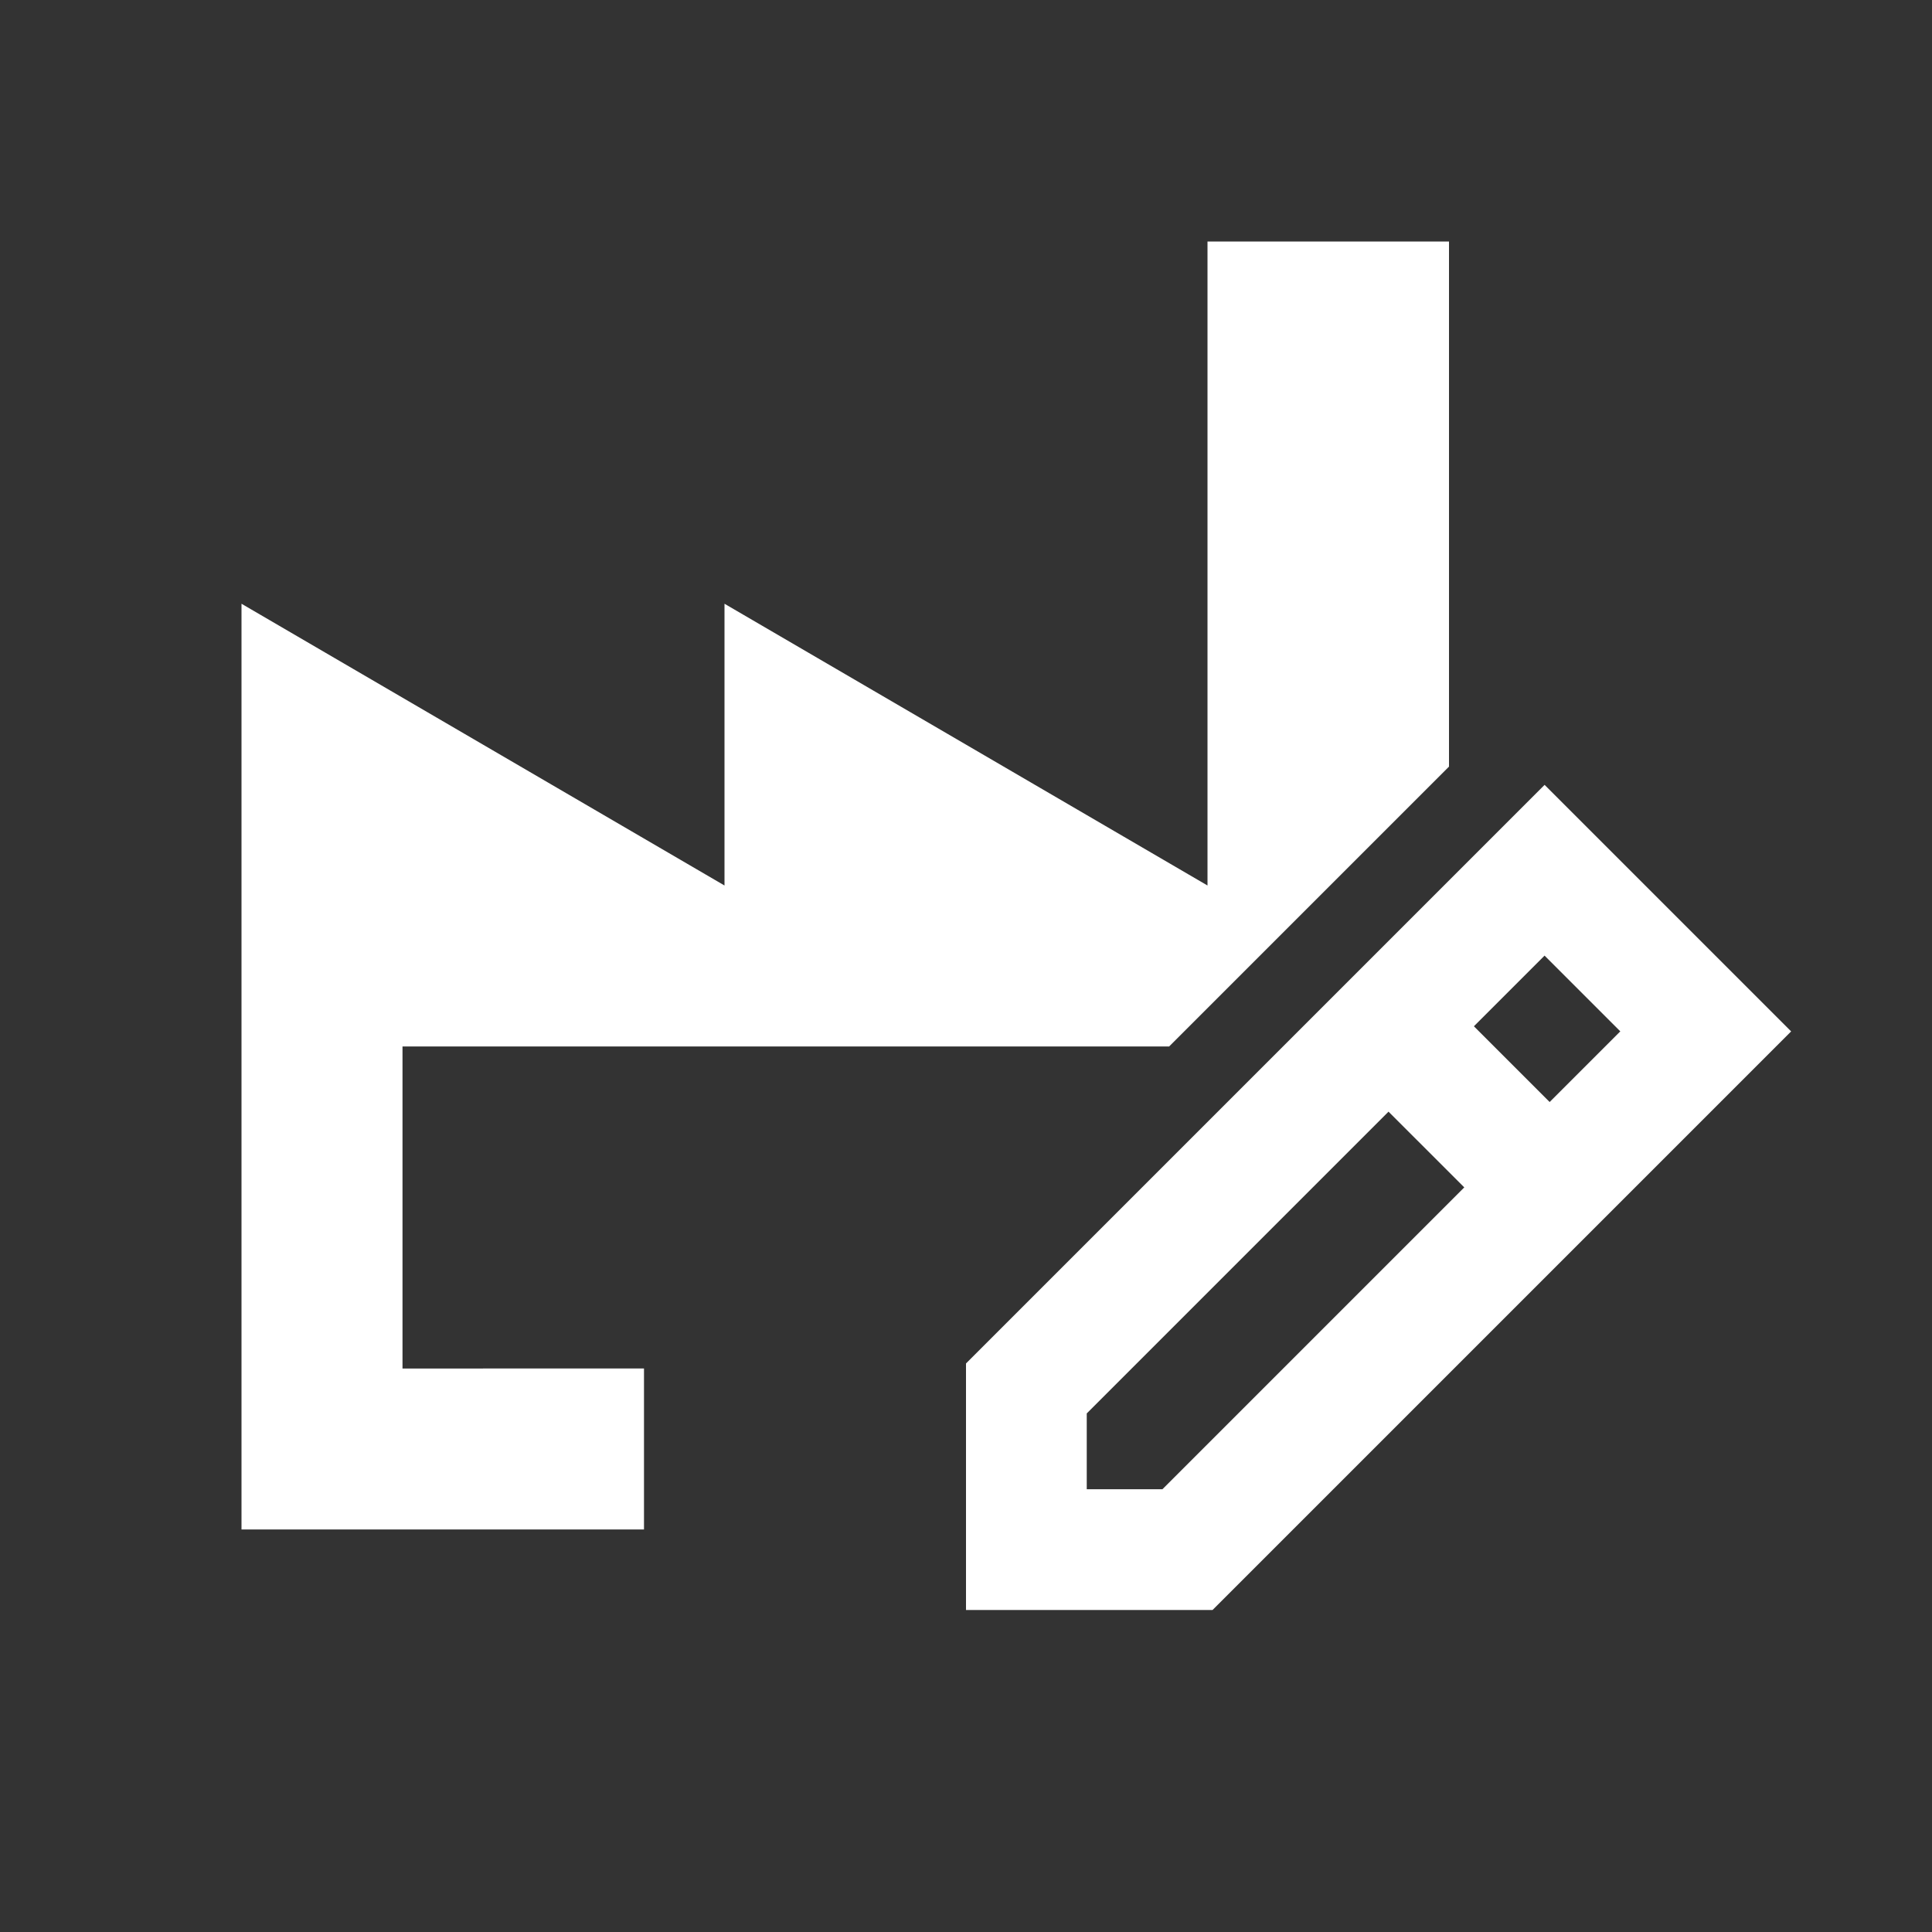 <!DOCTYPE svg PUBLIC "-//W3C//DTD SVG 1.1//EN" "http://www.w3.org/Graphics/SVG/1.1/DTD/svg11.dtd">
<!-- Uploaded to: SVG Repo, www.svgrepo.com, Transformed by: SVG Repo Mixer Tools -->
<svg width="800px" height="800px" viewBox="0 0 512 512" version="1.1" xmlns="http://www.w3.org/2000/svg" xmlns:xlink="http://www.w3.org/1999/xlink" fill="#ffffff" stroke="#ffffff">
<rect x="0" y="0" width="512" height="512" fill="#333333" stroke="none"/>
<g id="SVGRepo_bgCarrier" stroke-width="0"/>
<g id="SVGRepo_tracerCarrier" stroke-linecap="round" stroke-linejoin="round"/>
<g id="SVGRepo_iconCarrier"> <title>create-plant</title> <g id="Page-1" stroke="none" stroke-width="1" fill="none" fill-rule="evenodd"> <g id="create-plant" fill="#ffffff" fill-rule="nonzero"> <g id="drop" transform="translate(64, 64)"> <path d="M345.333,144 L410.667,209.333 L257.333,362.667 L192,362.667 L192,297.333 L345.333,144 Z M320,1.42108547e-14 L320,139.162 L245.829,213.333 L42.667,213.333 L42.667,298.667 L106.666,298.666 L106.666,341.333 L1.27897692e-13,341.333 L1.27897692e-13,96 L128,170.667 L128,96 L256,170.667 L256,1.42108547e-14 L320,1.42108547e-14 Z M303.971,230.599 L224,310.571 L224,330.667 L244.053,330.667 L324.046,250.673 L303.971,230.599 Z M345.323,189.248 L326.599,207.971 L346.673,228.046 L365.397,209.323 L345.323,189.248 Z" id="Combined-Shape"> </path> </g> </g> </g> </g>
</svg>